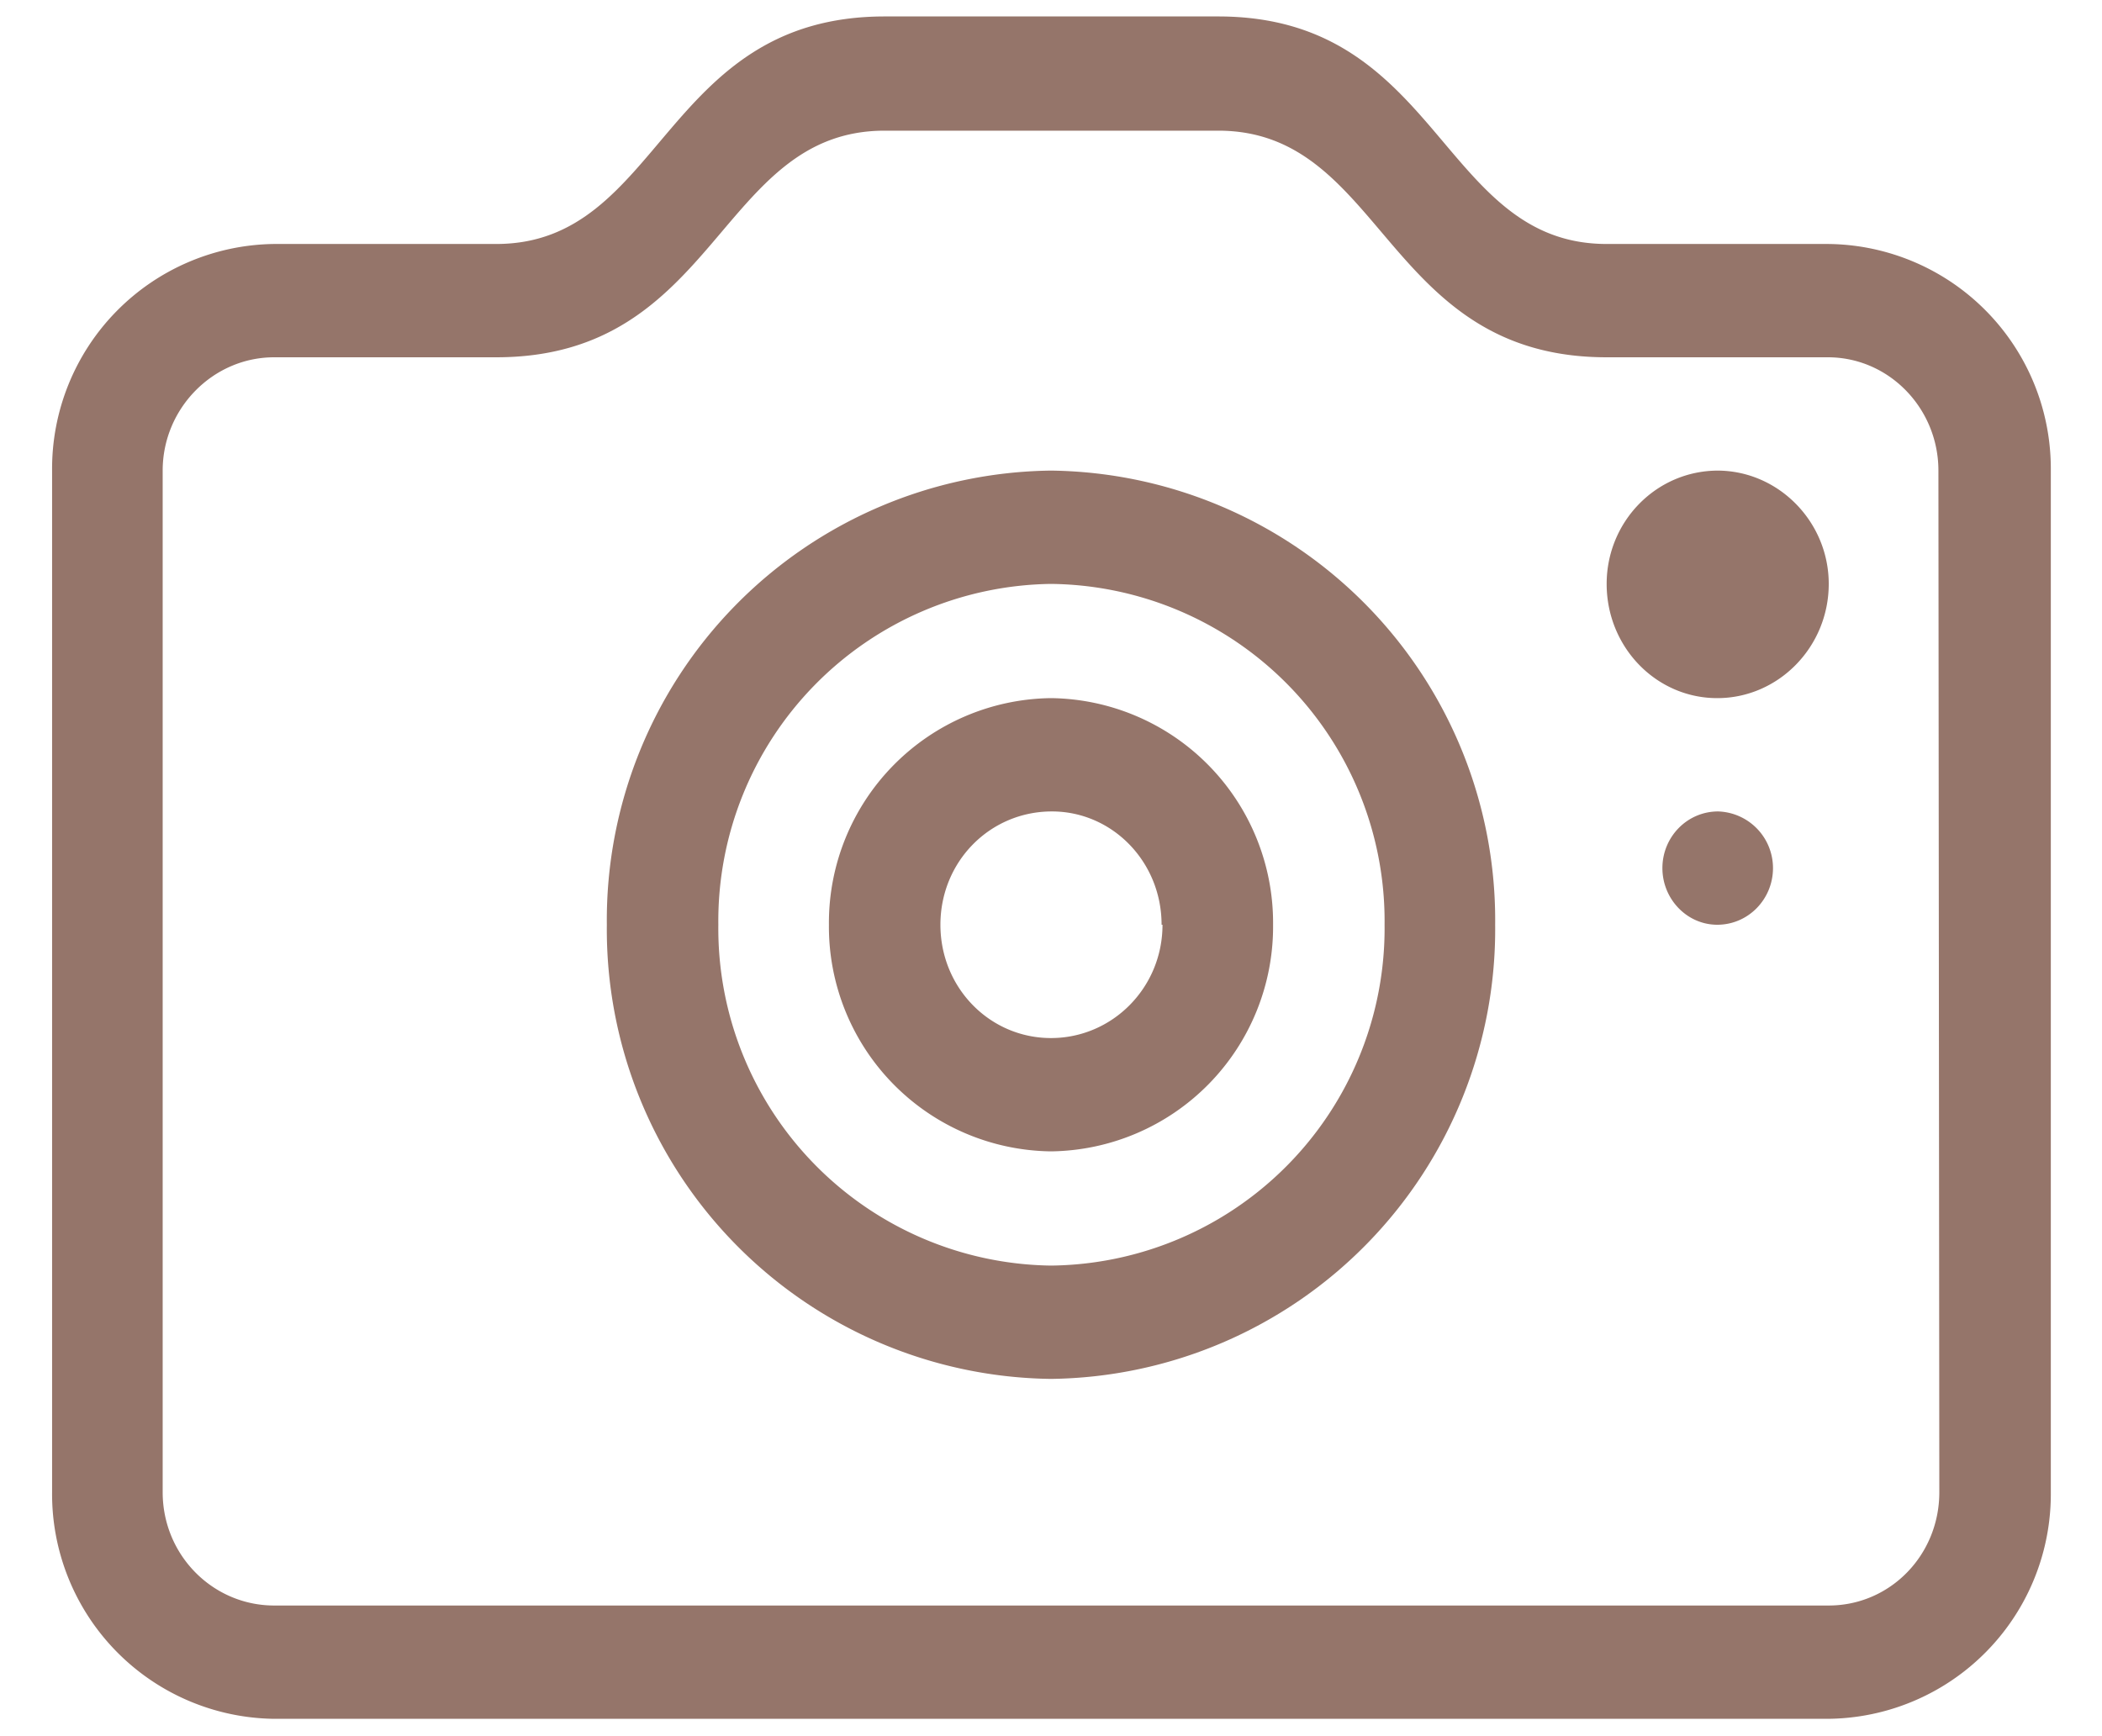 <svg xmlns="http://www.w3.org/2000/svg" width="23" height="19" viewBox="0 0 23 19"><path fill="#95756a" d="M11.5 13.85a3.69 3.69 0 0 1-3.64-3.73 3.69 3.69 0 0 1 3.64-3.73 3.69 3.69 0 0 1 3.65 3.73 3.69 3.69 0 0 1-3.65 3.73zm0-8.7a4.92 4.92 0 0 0-4.86 4.97 4.92 4.92 0 0 0 4.86 4.97 4.92 4.92 0 0 0 4.86-4.97 4.92 4.92 0 0 0-4.86-4.97zm7.3 0c-.68 0-1.22.56-1.22 1.24 0 .69.54 1.25 1.21 1.25.67 0 1.22-.56 1.22-1.25 0-.68-.55-1.24-1.22-1.24zm0 3.73c-.34 0-.61.28-.61.62 0 .34.27.62.6.62.34 0 .61-.28.61-.62a.62.62 0 0 0-.6-.62zm2.42 7.45c0 .69-.54 1.24-1.21 1.24H3c-.67 0-1.22-.55-1.22-1.24V5.15c0-.68.55-1.24 1.22-1.24h2.43c2.43 0 2.43-2.48 4.25-2.48H13.33c1.82 0 1.82 2.48 4.25 2.48H20c.67 0 1.21.56 1.21 1.24zM20.01 2.67h-2.43c-1.82 0-1.82-2.49-4.25-2.49H9.68c-2.43 0-2.43 2.49-4.25 2.49H3A2.46 2.46 0 0 0 .57 5.15v11.18A2.46 2.46 0 0 0 3 18.81h17a2.46 2.46 0 0 0 2.44-2.48V5.15A2.46 2.46 0 0 0 20 2.67zm-7.3 7.45c0-.69-.54-1.24-1.2-1.24-.68 0-1.22.55-1.22 1.24s.54 1.24 1.21 1.24c.67 0 1.22-.55 1.22-1.24zm1.22 0a2.46 2.46 0 0 1-2.43 2.48 2.46 2.46 0 0 1-2.43-2.48 2.46 2.46 0 0 1 2.43-2.48 2.46 2.46 0 0 1 2.43 2.48z"/></svg>
